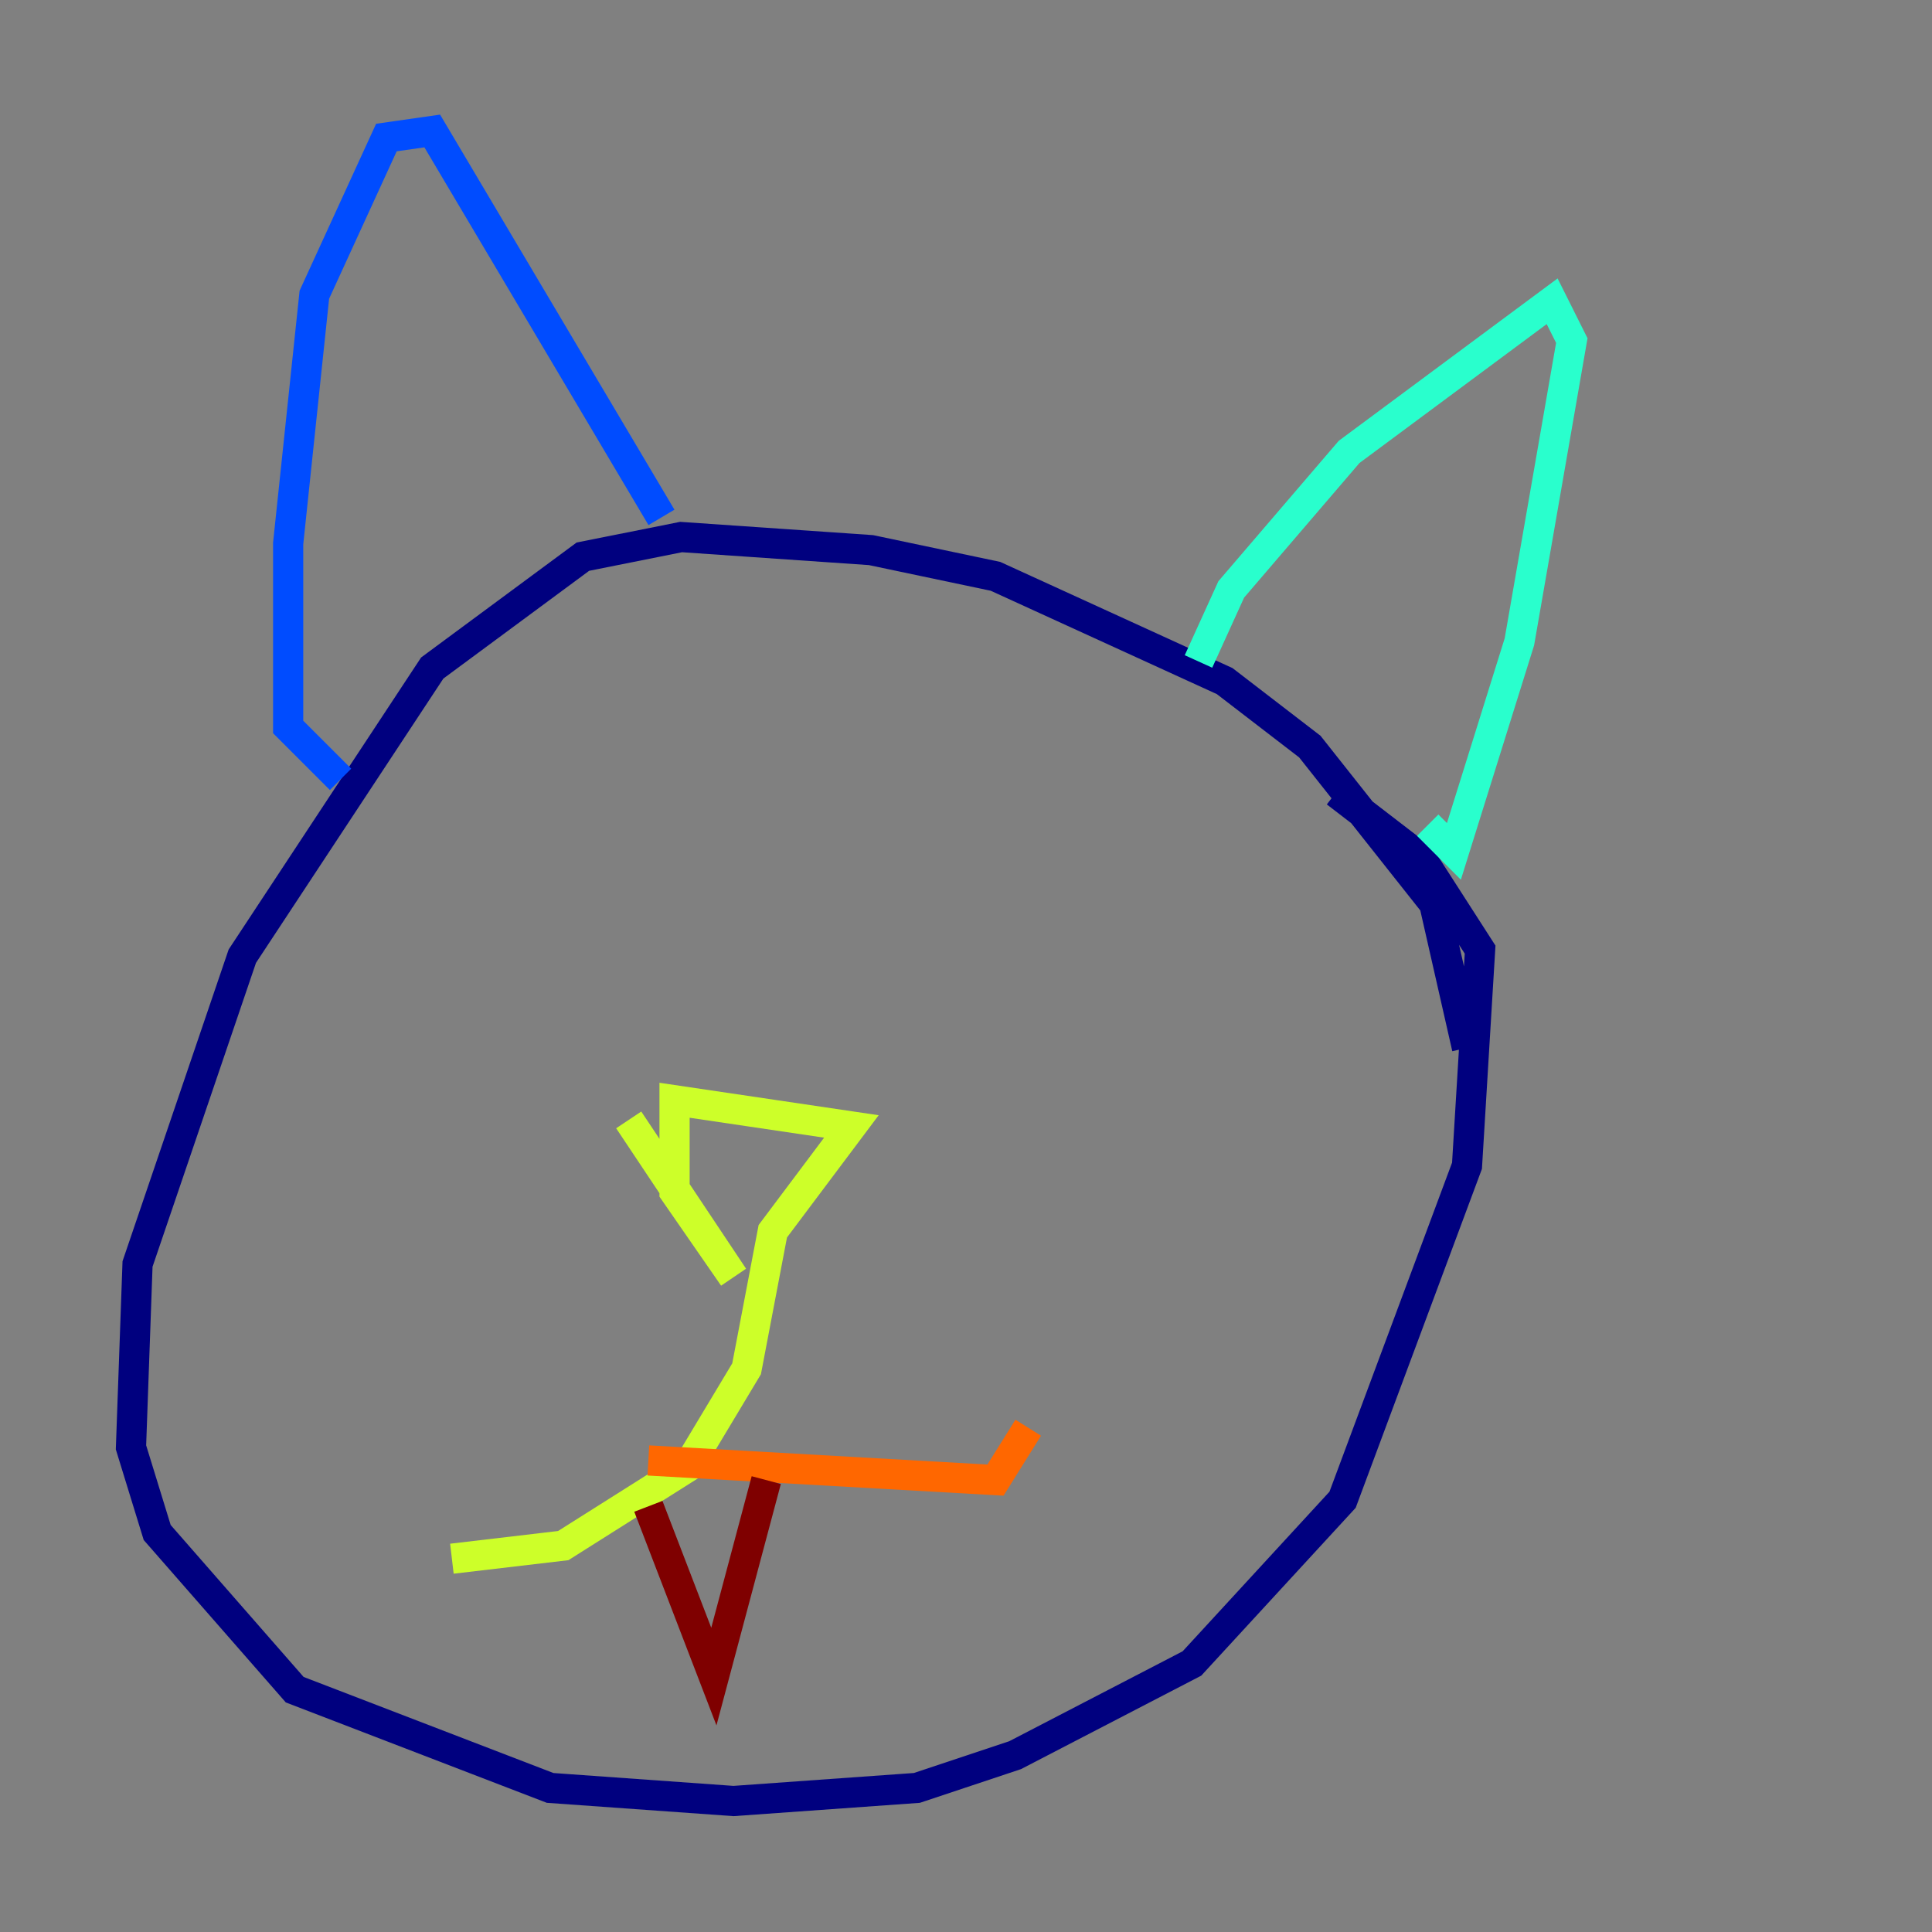 <?xml version="1.0" encoding="utf-8" ?>
<svg baseProfile="tiny" height="128" version="1.2" viewBox="0,0,128,128" width="128" xmlns="http://www.w3.org/2000/svg" xmlns:ev="http://www.w3.org/2001/xml-events" xmlns:xlink="http://www.w3.org/1999/xlink"><rect x="0" y="0" width="128" height="128" fill="#808080" stroke="none"/><defs /><polyline fill="none" points="97.193,69.424 95.024,59.878 86.78,49.464 81.139,45.125 65.953,38.183 57.709,36.447 45.125,35.58 38.617,36.881 28.637,44.258 16.054,63.349 9.112,83.742 8.678,95.891 10.414,101.532 19.525,111.946 36.447,118.454 48.597,119.322 60.746,118.454 67.254,116.285 78.969,110.21 88.949,99.363 97.193,77.234 98.061,62.915 94.156,56.841 88.515,52.502" stroke="#00007f" stroke-width="2" /><polyline fill="none" points="22.563,51.634 19.091,48.163 19.091,36.014 20.827,19.525 25.6,9.112 28.637,8.678 43.824,34.278" stroke="#004cff" stroke-width="2" /><polyline fill="none" points="79.403,43.824 81.573,39.051 89.383,29.939 102.834,19.959 104.136,22.563 100.664,42.522 96.325,56.407 94.59,54.671" stroke="#29ffcd" stroke-width="2" /><polyline fill="none" points="41.654,74.197 48.597,84.61 44.691,78.969 44.691,72.895 56.407,74.63 51.2,81.573 49.464,90.685 45.559,97.193 37.315,102.4 29.939,103.268" stroke="#cdff29" stroke-width="2" /><polyline fill="none" points="42.956,96.759 65.953,98.061 68.122,94.59" stroke="#ff6700" stroke-width="2" /><polyline fill="none" points="42.956,99.797 47.295,111.078 50.766,98.061" stroke="#7f0000" stroke-width="2" /></svg>